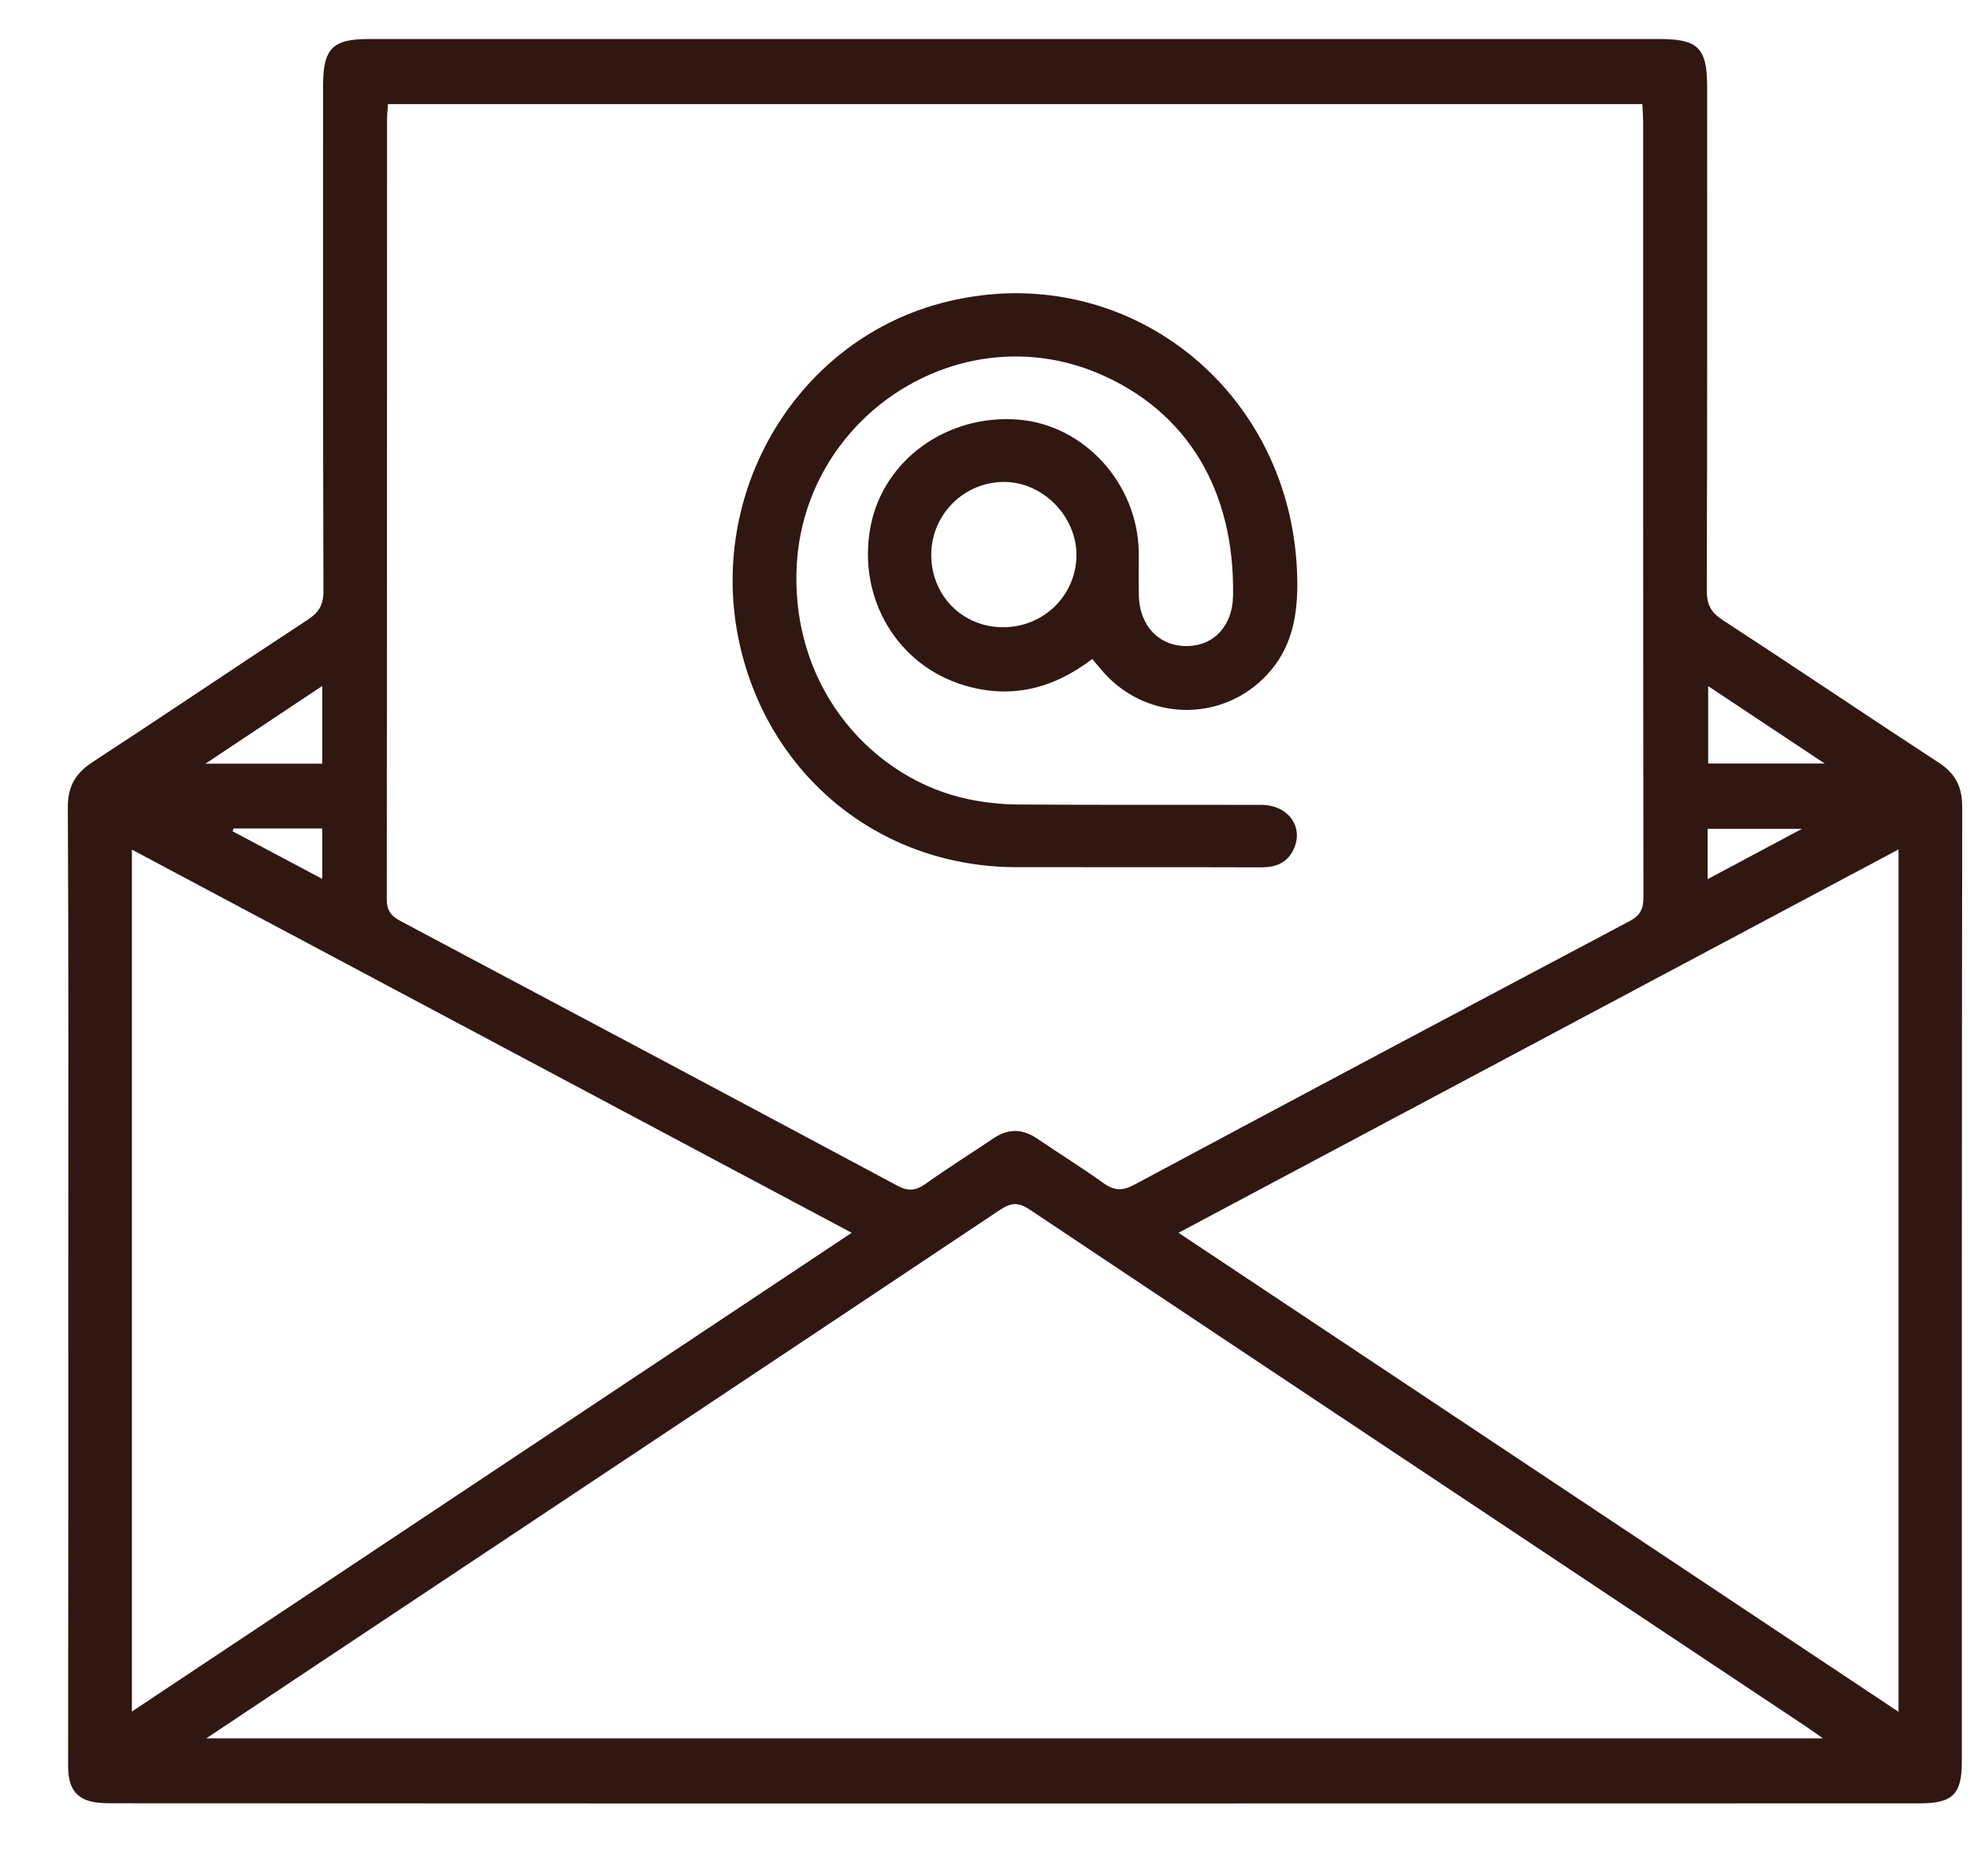 <svg width="21" height="20" viewBox="0 0 21 20" fill="none" xmlns="http://www.w3.org/2000/svg">
<g clip-path="url(#clip0_1_1533)">
<path d="M10.821 19.227C7.62 19.227 4.42 19.227 1.22 19.225C1.118 19.225 1.008 19.225 0.916 19.189C0.76 19.126 0.726 18.985 0.726 18.822C0.729 17.059 0.728 15.296 0.728 13.533C0.728 11.892 0.732 10.252 0.723 8.611C0.722 8.381 0.805 8.243 0.991 8.122C1.757 7.622 2.514 7.109 3.279 6.608C3.4 6.529 3.448 6.448 3.448 6.3C3.442 4.504 3.444 2.709 3.444 0.913C3.444 0.518 3.544 0.416 3.932 0.416C8.517 0.416 13.102 0.416 17.687 0.416C18.104 0.416 18.198 0.511 18.198 0.929C18.198 2.719 18.2 4.508 18.194 6.297C18.194 6.443 18.237 6.528 18.36 6.608C19.132 7.111 19.895 7.627 20.667 8.131C20.848 8.249 20.918 8.391 20.917 8.61C20.912 12.001 20.913 15.392 20.913 18.782C20.913 19.13 20.816 19.226 20.461 19.226C17.247 19.227 14.034 19.227 10.821 19.227ZM4.136 1.11C4.132 1.17 4.126 1.221 4.126 1.271C4.125 4.041 4.126 6.811 4.123 9.581C4.122 9.703 4.166 9.765 4.269 9.819C6.037 10.758 7.803 11.698 9.568 12.642C9.681 12.702 9.762 12.695 9.865 12.622C10.101 12.454 10.347 12.3 10.587 12.138C10.744 12.031 10.896 12.031 11.053 12.137C11.288 12.296 11.529 12.446 11.759 12.611C11.872 12.692 11.96 12.701 12.089 12.632C13.847 11.69 15.609 10.754 17.372 9.82C17.486 9.76 17.519 9.689 17.519 9.563C17.515 6.812 17.516 4.062 17.516 1.311C17.516 1.243 17.51 1.176 17.507 1.11L4.136 1.11ZM19.432 18.533C19.346 18.472 19.295 18.435 19.242 18.4C16.487 16.566 13.73 14.734 10.977 12.896C10.853 12.814 10.776 12.821 10.658 12.9C8.21 14.534 5.759 16.163 3.309 17.793C2.953 18.03 2.596 18.268 2.199 18.533H19.432ZM9.079 13.143C6.499 11.77 3.958 10.417 1.406 9.058V18.247C3.969 16.542 6.507 14.853 9.079 13.143ZM12.563 13.143C15.133 14.853 17.675 16.544 20.238 18.25V9.056C17.676 10.42 15.135 11.773 12.563 13.143ZM18.209 8.14H19.451C19.015 7.851 18.623 7.59 18.209 7.315V8.14ZM3.435 7.313C3.015 7.592 2.624 7.852 2.19 8.142H3.435V7.313ZM18.203 9.373C18.54 9.193 18.851 9.027 19.209 8.836H18.203V9.373ZM3.435 8.833H2.489C2.486 8.843 2.483 8.853 2.48 8.863C2.793 9.029 3.105 9.195 3.435 9.37V8.833Z" fill="#301712"/>
<path d="M11.643 7.026C11.228 7.342 10.778 7.457 10.277 7.306C9.564 7.092 9.14 6.378 9.278 5.624C9.408 4.909 10.093 4.411 10.859 4.474C11.561 4.532 12.13 5.16 12.139 5.889C12.14 6.044 12.136 6.199 12.14 6.354C12.149 6.676 12.36 6.892 12.655 6.888C12.942 6.884 13.138 6.671 13.144 6.355C13.165 5.231 12.656 4.386 11.716 3.984C10.222 3.346 8.546 4.45 8.491 6.076C8.447 7.378 9.334 8.315 10.322 8.52C10.497 8.557 10.679 8.576 10.858 8.577C11.72 8.583 12.583 8.579 13.446 8.581C13.733 8.582 13.903 8.818 13.789 9.057C13.719 9.202 13.597 9.248 13.44 9.247C12.571 9.244 11.701 9.247 10.832 9.245C9.421 9.243 8.249 8.323 7.904 6.95C7.496 5.326 8.448 3.658 10.025 3.234C11.968 2.713 13.805 4.144 13.829 6.194C13.833 6.539 13.781 6.863 13.555 7.138C13.095 7.697 12.259 7.714 11.771 7.176C11.729 7.129 11.689 7.08 11.643 7.026ZM10.688 6.687C11.12 6.69 11.467 6.354 11.475 5.927C11.481 5.51 11.121 5.14 10.707 5.138C10.28 5.136 9.931 5.481 9.927 5.908C9.924 6.345 10.255 6.684 10.688 6.687Z" fill="#301712"/>
</g>
<defs>
<clipPath id="clip0_1_1533">
<rect width="20.194" height="18.811" fill="white" transform="translate(0.723 0.416)"/>
</clipPath>
</defs>
</svg>
